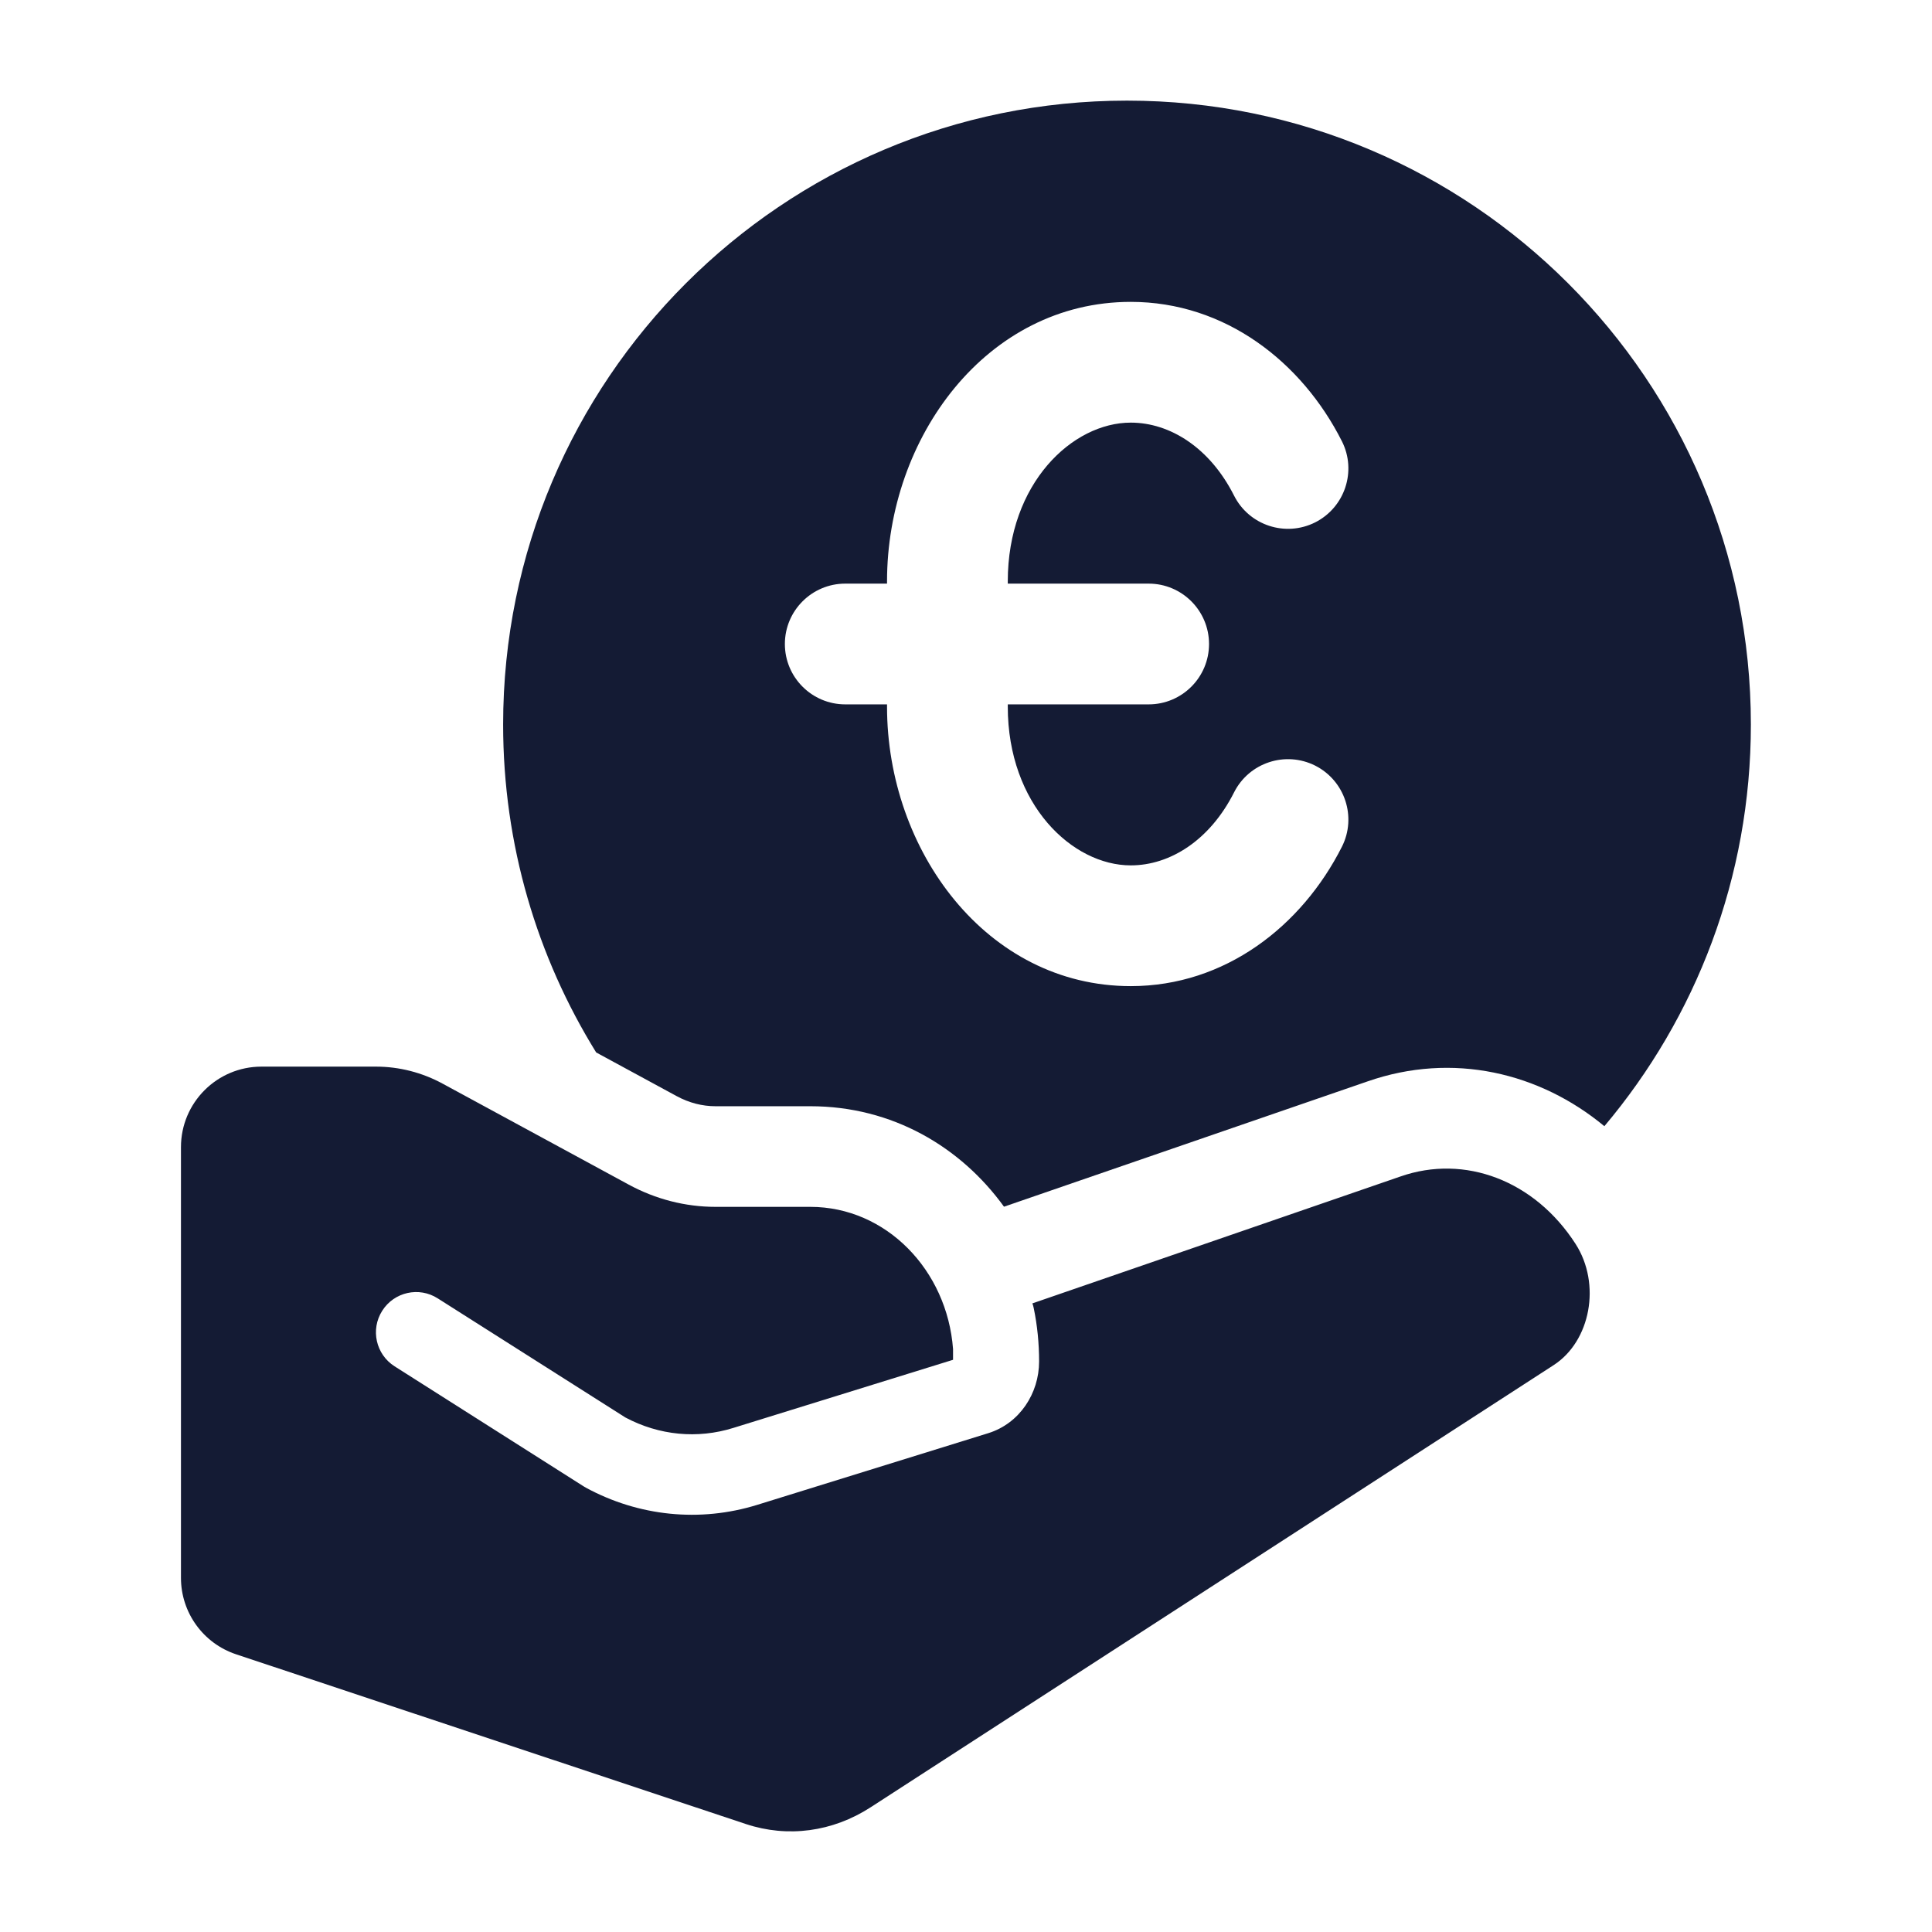 <svg width="24" height="24" viewBox="0 0 24 24" fill="none" xmlns="http://www.w3.org/2000/svg">
<path fill-rule="evenodd" clip-rule="evenodd" d="M10.066 13.742C11.087 13.742 11.936 14.249 12.472 14.99L16.987 13.434C18.048 13.064 19.128 13.325 19.93 13.99C21.066 12.642 21.75 10.901 21.75 9C21.75 4.72 18.28 1.25 14 1.25C9.72 1.25 6.25 4.72 6.25 9C6.25 10.495 6.673 11.89 7.406 13.074L8.405 13.616C8.561 13.701 8.726 13.742 8.888 13.742H10.066ZM14.047 3.75C12.255 3.75 11.019 5.435 11.019 7.222V7.25H10.5C10.086 7.25 9.75 7.586 9.75 8C9.75 8.414 10.086 8.75 10.5 8.75H11.019V8.778C11.019 10.565 12.255 12.25 14.047 12.25C15.218 12.25 16.172 11.505 16.67 10.518C16.856 10.149 16.707 9.698 16.338 9.511C15.968 9.325 15.517 9.473 15.33 9.843C15.03 10.438 14.534 10.75 14.047 10.75C13.323 10.75 12.519 9.998 12.519 8.778V8.75H14.269C14.683 8.75 15.019 8.414 15.019 8C15.019 7.586 14.683 7.25 14.269 7.25H12.519V7.222C12.519 6.002 13.323 5.25 14.047 5.25C14.534 5.25 15.03 5.562 15.33 6.157C15.517 6.527 15.968 6.675 16.338 6.489C16.707 6.302 16.856 5.851 16.67 5.482C16.172 4.495 15.218 3.75 14.047 3.75Z" fill="#141B34"/>
<path d="M12.825 16.191L17.396 14.615C18.196 14.335 19.065 14.665 19.572 15.452C19.893 15.951 19.758 16.662 19.3 16.958L10.815 22.451C10.342 22.757 9.785 22.831 9.266 22.659L2.932 20.55C2.524 20.414 2.248 20.032 2.248 19.601V14.25C2.248 13.698 2.696 13.25 3.248 13.25H4.67C4.959 13.25 5.245 13.323 5.503 13.464L7.809 14.715C8.144 14.897 8.514 14.992 8.888 14.992H10.066C11.008 14.992 11.766 15.778 11.839 16.758V16.892L9.11 17.738C8.665 17.877 8.188 17.832 7.768 17.608L5.438 16.129C5.205 15.98 4.896 16.049 4.748 16.283C4.6 16.516 4.669 16.825 4.902 16.973L7.247 18.462C7.257 18.468 7.267 18.474 7.277 18.48C7.934 18.837 8.695 18.914 9.406 18.694L12.275 17.804C12.666 17.683 12.908 17.309 12.908 16.913C12.908 16.687 12.886 16.466 12.842 16.253C12.838 16.232 12.832 16.211 12.825 16.191Z" fill="#141B34"/>
</svg>
